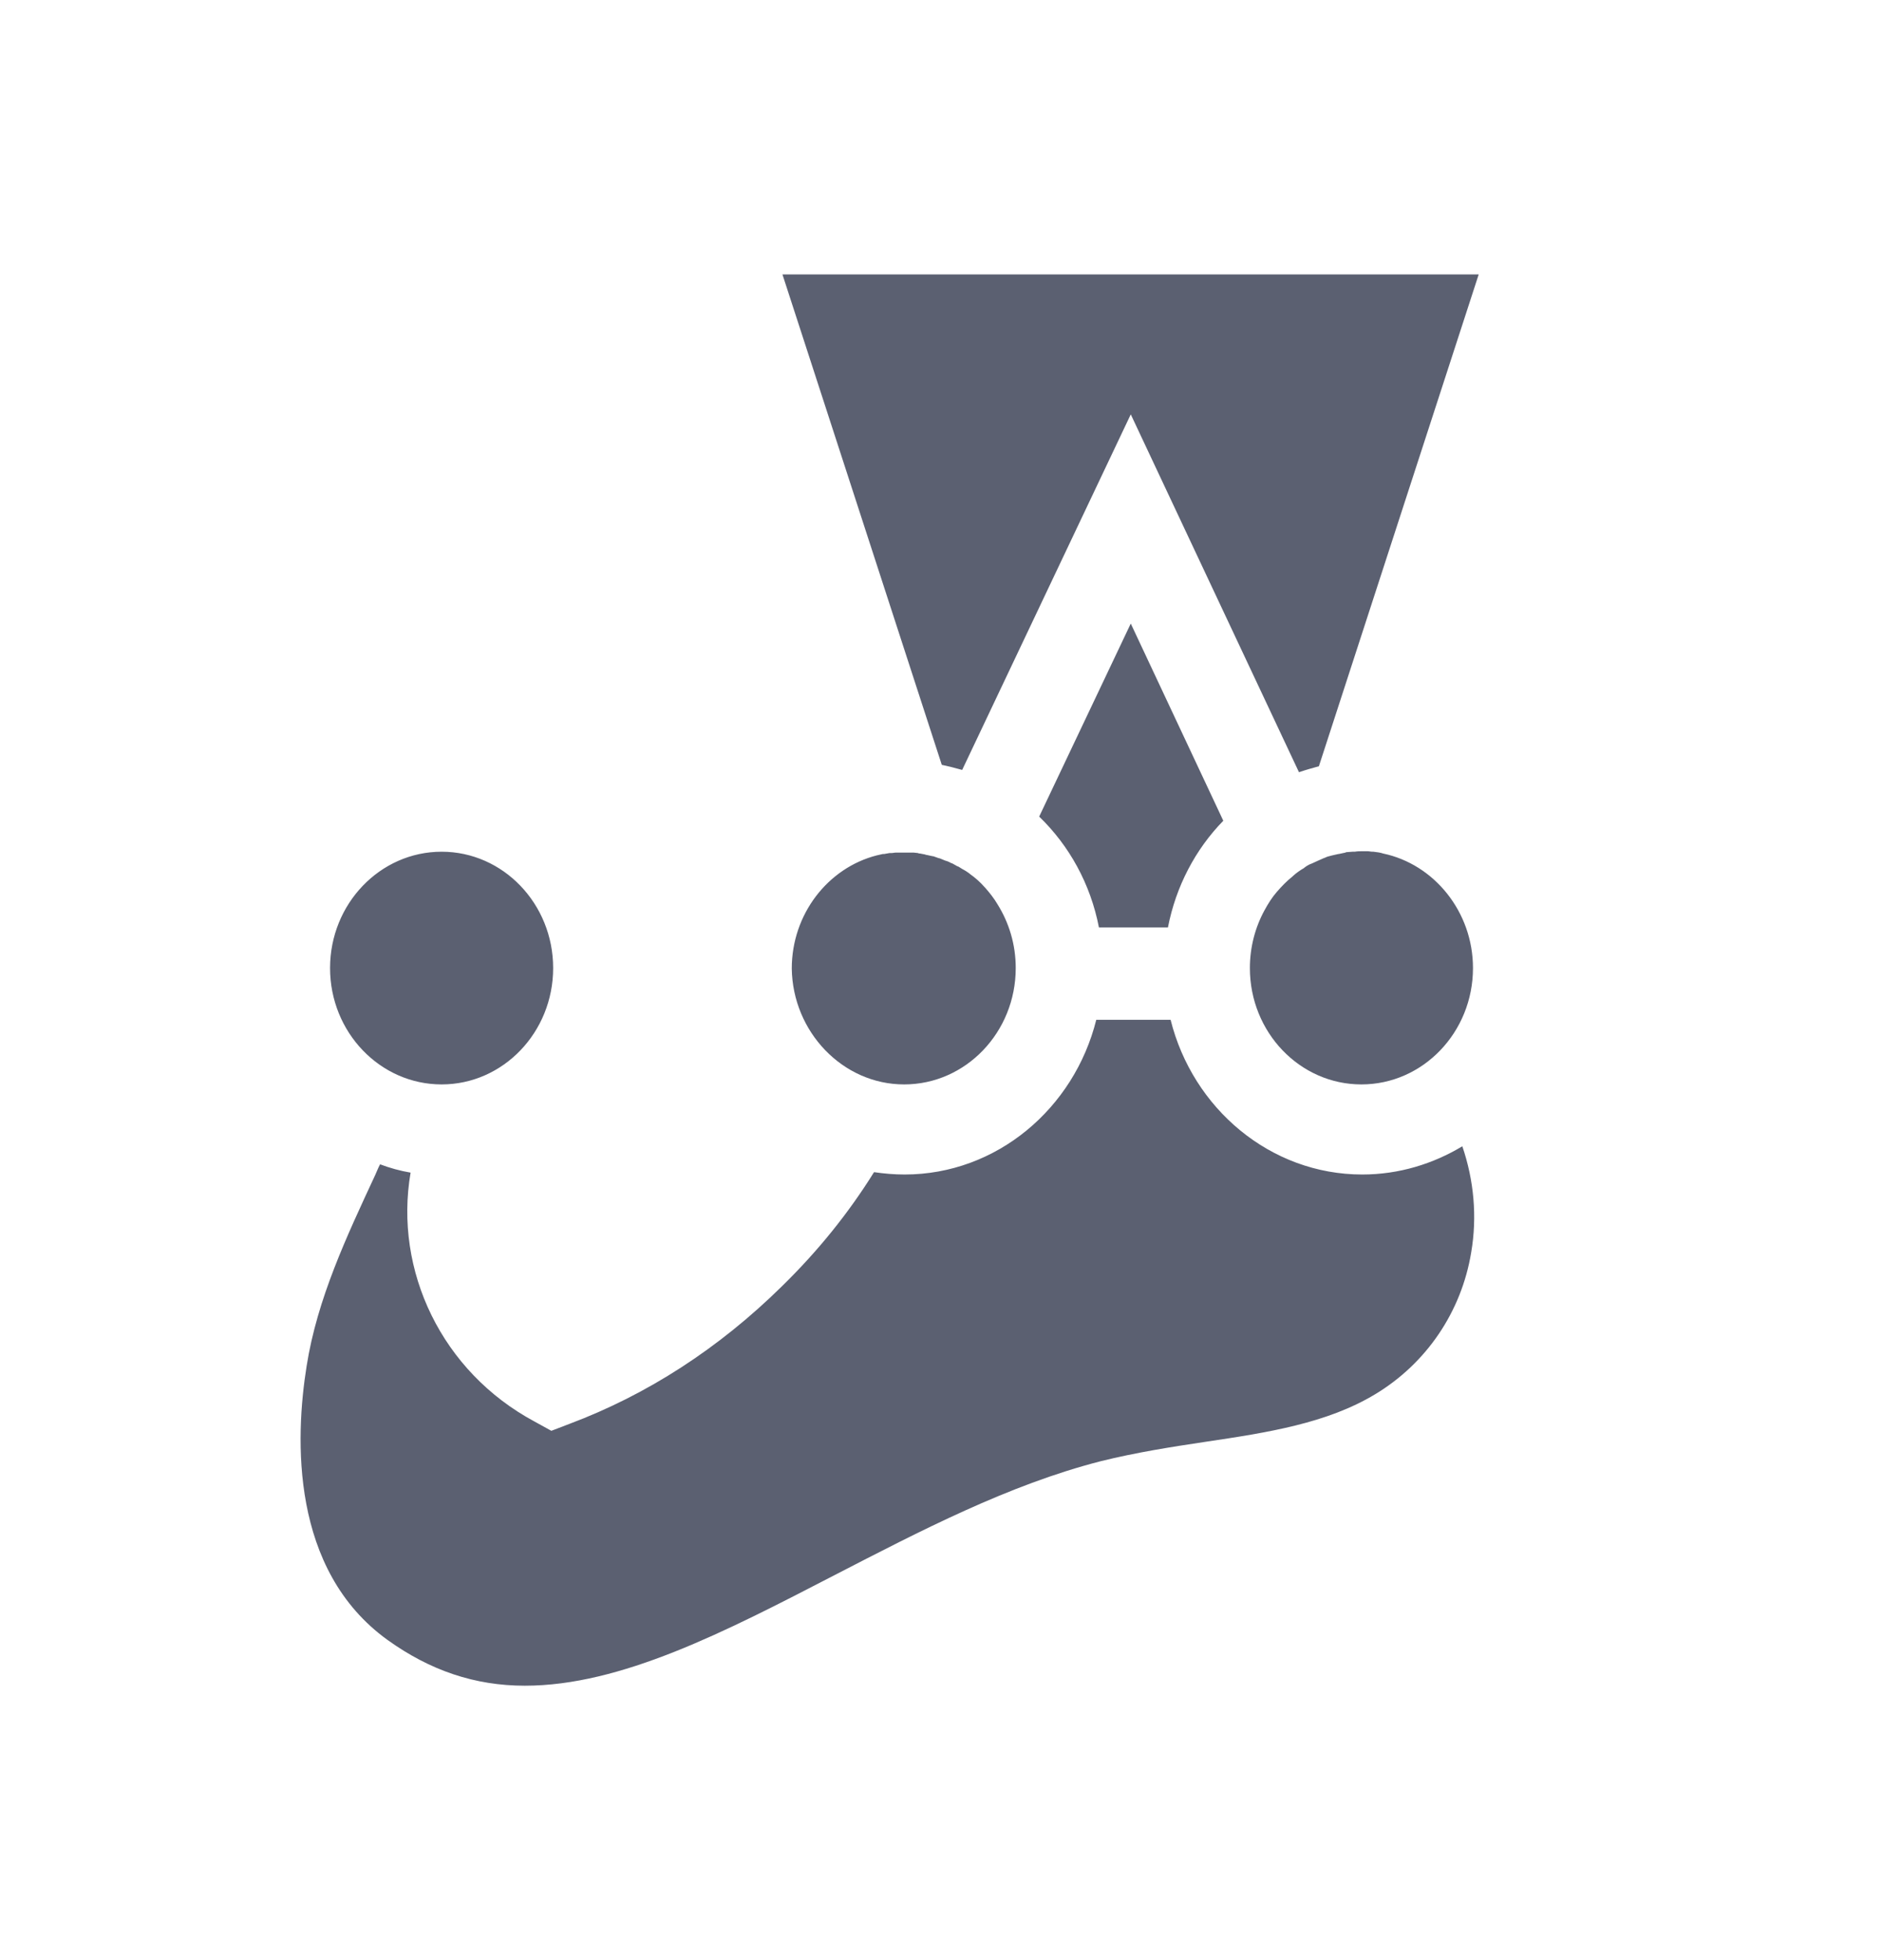 <svg width="24" height="25" viewBox="0 0 24 25" fill="none" xmlns="http://www.w3.org/2000/svg">
<path d="M14.42 7.953L13.252 10.415C13.636 10.786 13.907 11.275 14.014 11.829H14.894C14.996 11.304 15.244 10.833 15.6 10.468L14.42 7.953Z" fill="#5B6071"/>
<path d="M12.27 9.82L14.42 5.285L16.565 9.849C16.65 9.82 16.735 9.796 16.819 9.773L18.857 3.5H9.978L12.01 9.755C12.095 9.773 12.185 9.796 12.27 9.82ZM11.53 13.831C12.315 13.831 12.953 13.166 12.953 12.347C12.953 12.046 12.868 11.77 12.721 11.534C12.676 11.457 12.62 11.387 12.563 11.322L12.557 11.316C12.501 11.251 12.433 11.192 12.366 11.145L12.36 11.139C12.343 11.128 12.32 11.11 12.298 11.098C12.292 11.098 12.292 11.092 12.287 11.092C12.264 11.081 12.241 11.063 12.219 11.051H12.213C12.191 11.039 12.162 11.022 12.14 11.01H12.134C12.112 10.998 12.089 10.986 12.066 10.98C12.061 10.98 12.055 10.975 12.05 10.975C12.033 10.969 12.01 10.957 11.993 10.951C11.987 10.951 11.982 10.945 11.97 10.945C11.948 10.939 11.925 10.927 11.903 10.921H11.897C11.869 10.916 11.846 10.91 11.818 10.904C11.812 10.904 11.807 10.904 11.796 10.898C11.773 10.892 11.756 10.892 11.733 10.886C11.722 10.886 11.716 10.886 11.705 10.88C11.688 10.88 11.666 10.874 11.649 10.874H11.429C11.406 10.874 11.389 10.88 11.367 10.88H11.344C11.321 10.886 11.299 10.886 11.276 10.892H11.259C11.231 10.898 11.209 10.904 11.18 10.91C10.559 11.069 10.097 11.658 10.097 12.353C10.108 13.16 10.746 13.831 11.53 13.831V13.831ZM17.514 10.863H17.502C17.48 10.863 17.463 10.857 17.44 10.857H17.367C17.338 10.857 17.31 10.857 17.276 10.863H17.248C17.226 10.863 17.203 10.868 17.18 10.868C17.175 10.868 17.163 10.868 17.158 10.874L17.073 10.892H17.068C17.039 10.898 17.017 10.904 16.989 10.91C16.983 10.91 16.972 10.916 16.966 10.916C16.943 10.921 16.921 10.927 16.898 10.939C16.893 10.939 16.887 10.945 16.881 10.945C16.853 10.957 16.825 10.969 16.802 10.98C16.774 10.992 16.752 11.004 16.723 11.016C16.718 11.016 16.712 11.022 16.706 11.022C16.684 11.033 16.661 11.045 16.639 11.063C16.639 11.063 16.633 11.063 16.633 11.069C16.582 11.098 16.531 11.133 16.486 11.175L16.48 11.181C16.407 11.239 16.345 11.304 16.283 11.375C16.221 11.446 16.17 11.528 16.125 11.611C16.006 11.829 15.939 12.082 15.939 12.347C15.939 13.166 16.576 13.831 17.361 13.831C18.146 13.831 18.784 13.166 18.784 12.347C18.784 11.628 18.287 11.022 17.638 10.886C17.604 10.874 17.559 10.868 17.514 10.863V10.863ZM5.632 13.831C6.416 13.831 7.054 13.166 7.054 12.347C7.054 11.528 6.416 10.863 5.632 10.863C4.847 10.863 4.209 11.528 4.209 12.347C4.209 13.166 4.847 13.831 5.632 13.831V13.831Z" fill="#5B6071"/>
<path d="M17.372 14.98C16.198 14.98 15.21 14.137 14.928 13.007H13.98C13.698 14.137 12.71 14.98 11.536 14.98C11.4 14.98 11.271 14.968 11.146 14.95C10.819 15.475 10.43 15.957 9.972 16.405C9.165 17.2 8.251 17.789 7.263 18.16L7.031 18.249L6.817 18.131C5.632 17.495 5.022 16.205 5.236 14.956C5.101 14.933 4.971 14.897 4.847 14.85C4.824 14.891 4.807 14.938 4.785 14.986C4.424 15.763 4.045 16.564 3.91 17.424C3.763 18.343 3.701 20.022 4.943 20.917C5.485 21.306 6.055 21.5 6.693 21.5C7.918 21.5 9.238 20.817 10.638 20.092C11.733 19.527 12.862 18.938 14.036 18.637C14.482 18.526 14.934 18.455 15.368 18.39C16.164 18.272 16.921 18.154 17.536 17.783C18.191 17.389 18.637 16.729 18.761 15.975C18.84 15.516 18.795 15.05 18.648 14.62C18.276 14.844 17.841 14.98 17.372 14.98V14.98Z" fill="#5B6071"/>
</svg>
